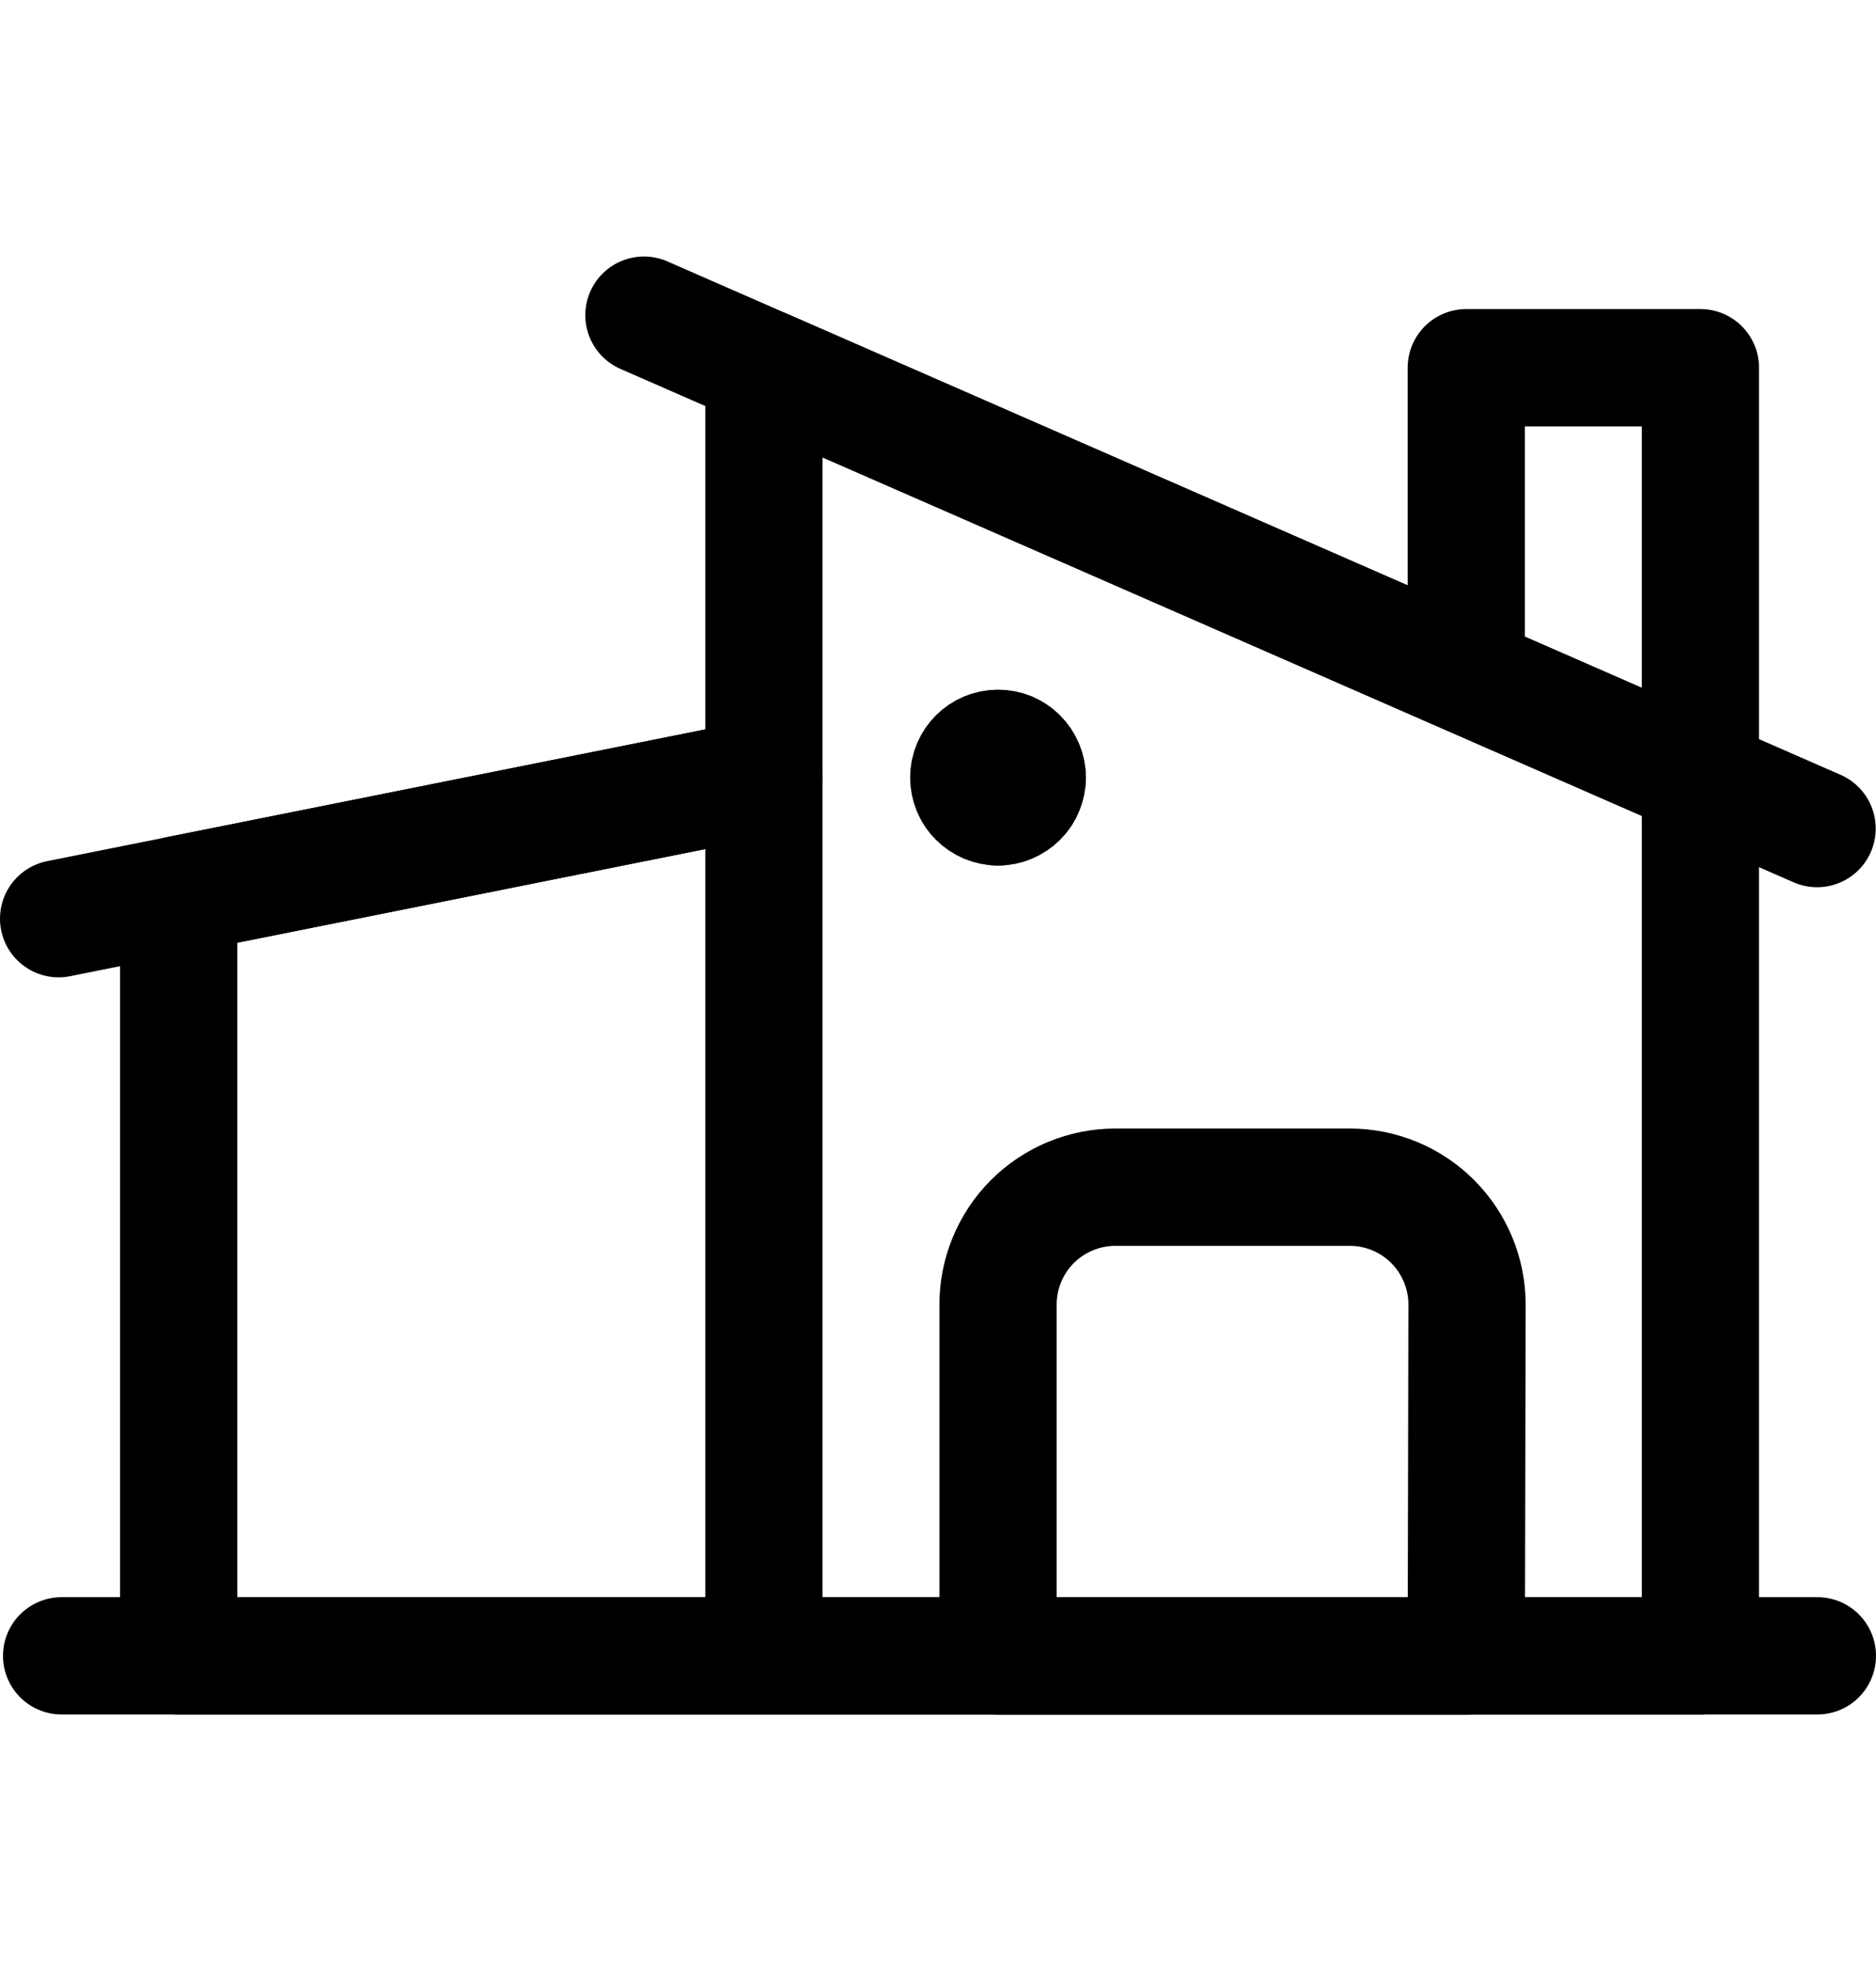 <svg width="20" height="21" viewBox="0 0 20 21" fill="none" xmlns="http://www.w3.org/2000/svg">
<path d="M0.657 17.642H19.375" stroke="black" stroke-width="1.25" stroke-linecap="round" stroke-linejoin="round"/>
<path d="M8.144 17.642H1.905V9.532L8.144 8.284V17.642ZM8.144 17.642H18.128V8.284L8.144 3.918V17.642Z" stroke="black" stroke-width="1.25" stroke-linecap="round" stroke-linejoin="round"/>
<path d="M10.952 8.284C10.952 8.243 10.944 8.203 10.928 8.165C10.912 8.127 10.889 8.093 10.86 8.064C10.832 8.035 10.797 8.012 10.759 7.996C10.722 7.981 10.681 7.973 10.64 7.973C10.467 7.973 10.328 8.112 10.328 8.284C10.328 8.367 10.36 8.447 10.419 8.505C10.478 8.564 10.557 8.597 10.64 8.597" stroke="black" stroke-width="1.25" stroke-linecap="round" stroke-linejoin="round"/>
<path d="M10.952 8.284C10.952 8.325 10.944 8.366 10.928 8.404C10.913 8.442 10.89 8.476 10.861 8.505C10.832 8.534 10.797 8.557 10.759 8.573C10.722 8.589 10.681 8.597 10.64 8.597" stroke="black" stroke-width="1.25" stroke-linecap="round" stroke-linejoin="round"/>
<path d="M15.632 17.642H10.64V13.899C10.64 13.568 10.772 13.25 11.006 13.015C11.241 12.781 11.559 12.649 11.89 12.649H14.39C14.722 12.649 15.04 12.781 15.274 13.015C15.508 13.25 15.64 13.568 15.64 13.899L15.632 17.642Z" stroke="black" stroke-width="1.25" stroke-linecap="round" stroke-linejoin="round"/>
<path d="M0.625 9.788L8.144 8.284M6.865 3.358L19.372 8.828M15.632 7.185V3.918H18.128V8.284" stroke="black" stroke-width="1.25" stroke-linecap="round" stroke-linejoin="round"/>
</svg>
